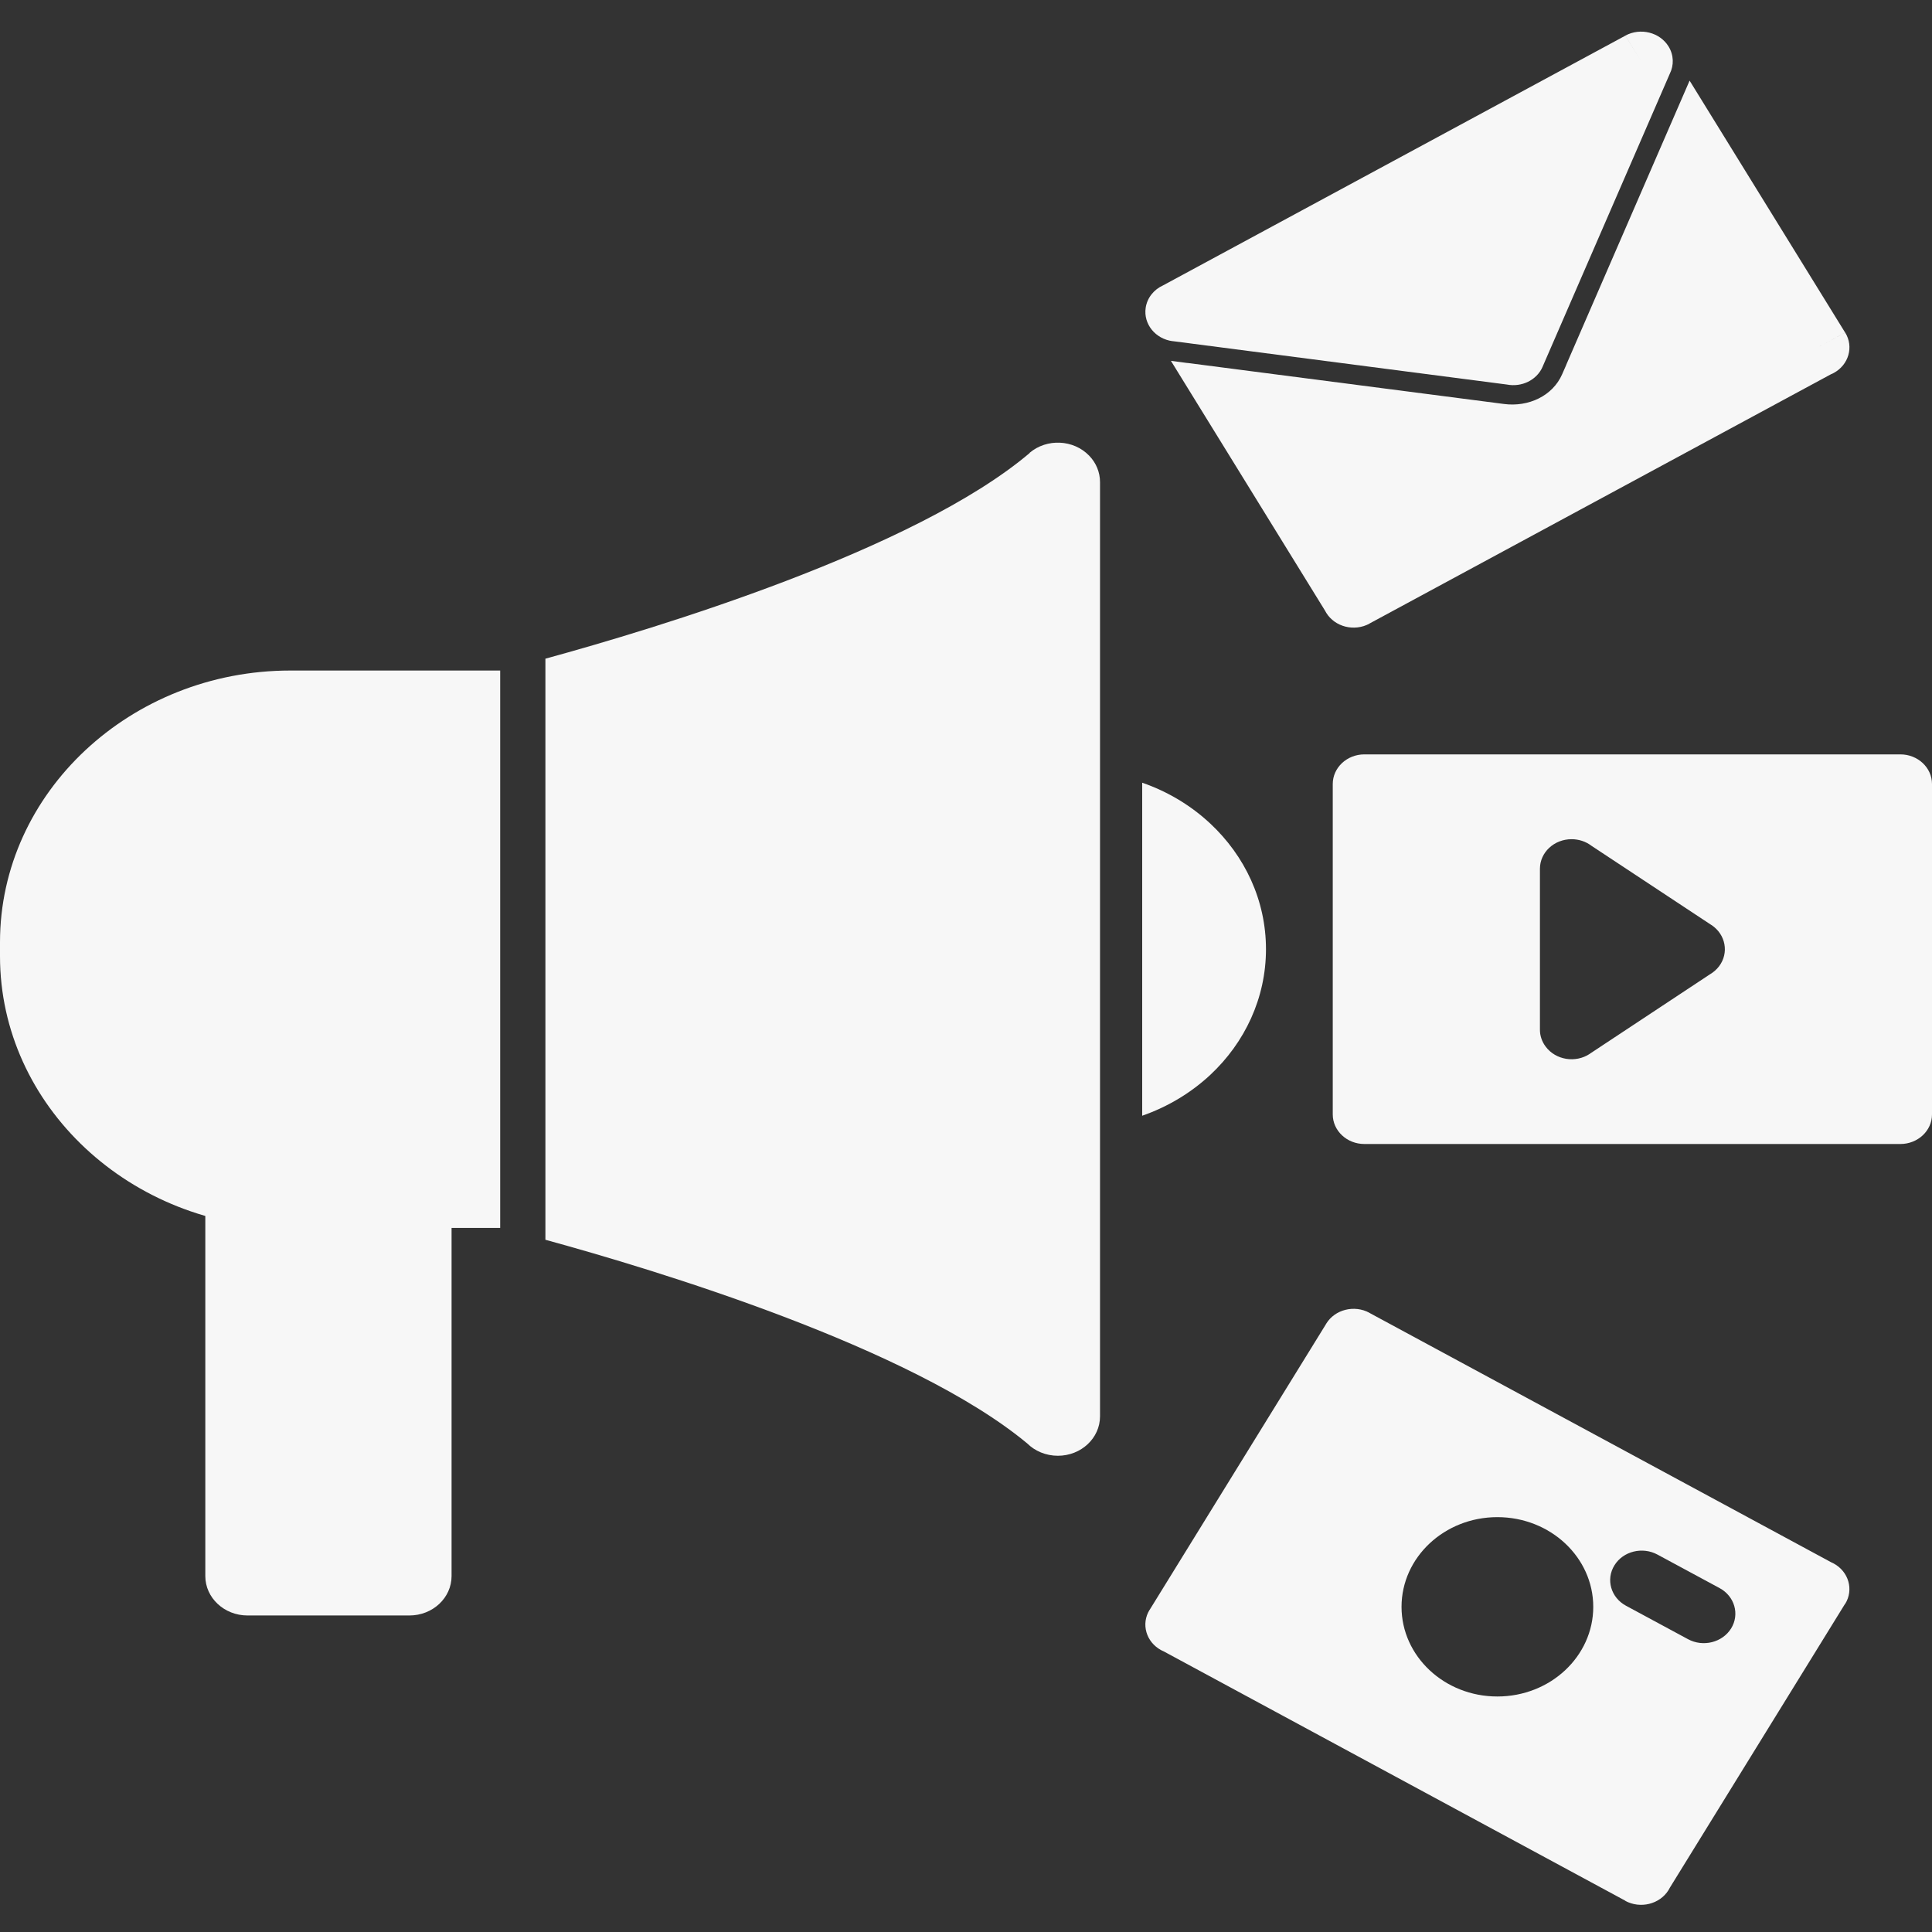 <svg width="30" height="30" viewBox="0 0 30 30" fill="none" xmlns="http://www.w3.org/2000/svg">
<rect x="0" y="0" width="30" height="30" fill="#333333" stroke="none"/>
<path d="M8.469 10.228C10.175 9.761 14.207 8.545 15.989 7.034L15.987 7.032C16.255 6.805 16.669 6.824 16.912 7.075C17.021 7.187 17.081 7.334 17.081 7.486V21.993C17.081 22.331 16.788 22.605 16.427 22.605C16.239 22.605 16.069 22.531 15.95 22.413C14.149 20.917 10.163 19.715 8.469 19.251V10.228ZM7.767 19.067H4.509C3.268 19.067 2.141 18.592 1.324 17.828C0.507 17.064 0 16.009 0 14.848V14.63C0 13.47 0.507 12.415 1.324 11.651C2.141 10.887 3.268 10.412 4.509 10.412H7.767V19.067L7.767 19.067Z" fill="#F7F7F7"/>
<path d="M17.736 17.325C18.138 17.185 18.498 16.966 18.795 16.689C19.328 16.19 19.658 15.5 19.658 14.739C19.658 13.978 19.328 13.289 18.795 12.79C18.498 12.512 18.138 12.293 17.736 12.154V17.325V17.325Z" fill="#F7F7F7"/>
<path d="M3.843 17.842H6.357C6.719 17.842 7.012 18.116 7.012 18.454V24.473C7.012 24.811 6.719 25.085 6.357 25.085H3.843C3.482 25.085 3.188 24.811 3.188 24.473V18.454C3.188 18.116 3.482 17.842 3.843 17.842Z" fill="#F7F7F7"/>
<path d="M26.236 1.252L28.651 5.164L28.227 5.394L28.652 5.164C28.788 5.384 28.707 5.665 28.473 5.792C28.459 5.799 28.446 5.805 28.432 5.811L21.264 9.683L21.265 9.684C21.03 9.811 20.73 9.736 20.594 9.516C20.587 9.504 20.58 9.491 20.573 9.479L18.182 5.603L18.439 5.637L18.44 5.636L23.354 6.273C23.734 6.323 24.111 6.148 24.258 5.809L24.319 5.67L24.318 5.67L26.233 1.259L26.236 1.252Z" fill="#F7F7F7"/>
<path d="M25.929 1.144L23.954 5.693L23.954 5.694C23.864 5.903 23.627 6.016 23.398 5.971L18.209 5.297L18.209 5.298C17.94 5.263 17.753 5.031 17.79 4.78C17.813 4.623 17.919 4.495 18.061 4.431L25.238 0.554L25.484 0.951L25.238 0.553C25.473 0.426 25.773 0.501 25.909 0.721C25.992 0.856 25.994 1.013 25.929 1.144L25.929 1.144Z" fill="#F7F7F7"/>
<path fill-rule="evenodd" clip-rule="evenodd" d="M29.509 11.714H21.186C20.915 11.714 20.695 11.92 20.695 12.174V17.305C20.695 17.558 20.915 17.764 21.186 17.764H29.509C29.78 17.764 30 17.558 30 17.305V12.174C30 11.92 29.78 11.714 29.509 11.714ZM23.912 13.49C23.912 13.236 24.132 13.031 24.403 13.031C24.515 13.031 24.623 13.066 24.71 13.132L26.575 14.364L26.576 14.364C26.797 14.511 26.85 14.797 26.694 15.004C26.655 15.055 26.606 15.098 26.549 15.131L24.686 16.363L24.686 16.364C24.465 16.51 24.158 16.461 24.002 16.253C23.943 16.175 23.911 16.082 23.912 15.986V13.49Z" fill="#F7F7F7"/>
<path fill-rule="evenodd" clip-rule="evenodd" d="M28.442 24.263L21.264 20.386V20.385C21.03 20.258 20.729 20.333 20.594 20.553C20.588 20.562 20.583 20.571 20.578 20.58L17.852 24.997H17.851C17.715 25.216 17.796 25.497 18.031 25.624C18.044 25.631 18.058 25.638 18.071 25.643L25.239 29.515L25.238 29.517C25.473 29.643 25.773 29.568 25.909 29.349C25.917 29.336 25.924 29.323 25.93 29.311L28.65 24.904L28.652 24.905C28.787 24.685 28.707 24.404 28.472 24.277C28.462 24.272 28.453 24.267 28.442 24.262V24.263ZM25.247 24.933C25.013 24.806 24.933 24.525 25.069 24.306C25.204 24.087 25.504 24.013 25.738 24.14L26.702 24.66C26.936 24.787 27.016 25.067 26.881 25.286C26.745 25.505 26.445 25.58 26.211 25.453L25.247 24.933ZM23.251 23.558C23.662 23.558 24.035 23.714 24.304 23.966C24.573 24.218 24.74 24.566 24.74 24.951C24.74 25.335 24.573 25.683 24.304 25.935C24.035 26.187 23.662 26.343 23.251 26.343C22.84 26.343 22.468 26.187 22.199 25.935C21.93 25.683 21.763 25.335 21.763 24.951C21.763 24.566 21.93 24.218 22.199 23.966C22.468 23.714 22.84 23.558 23.251 23.558Z" fill="#F7F7F7"/>
</svg>

